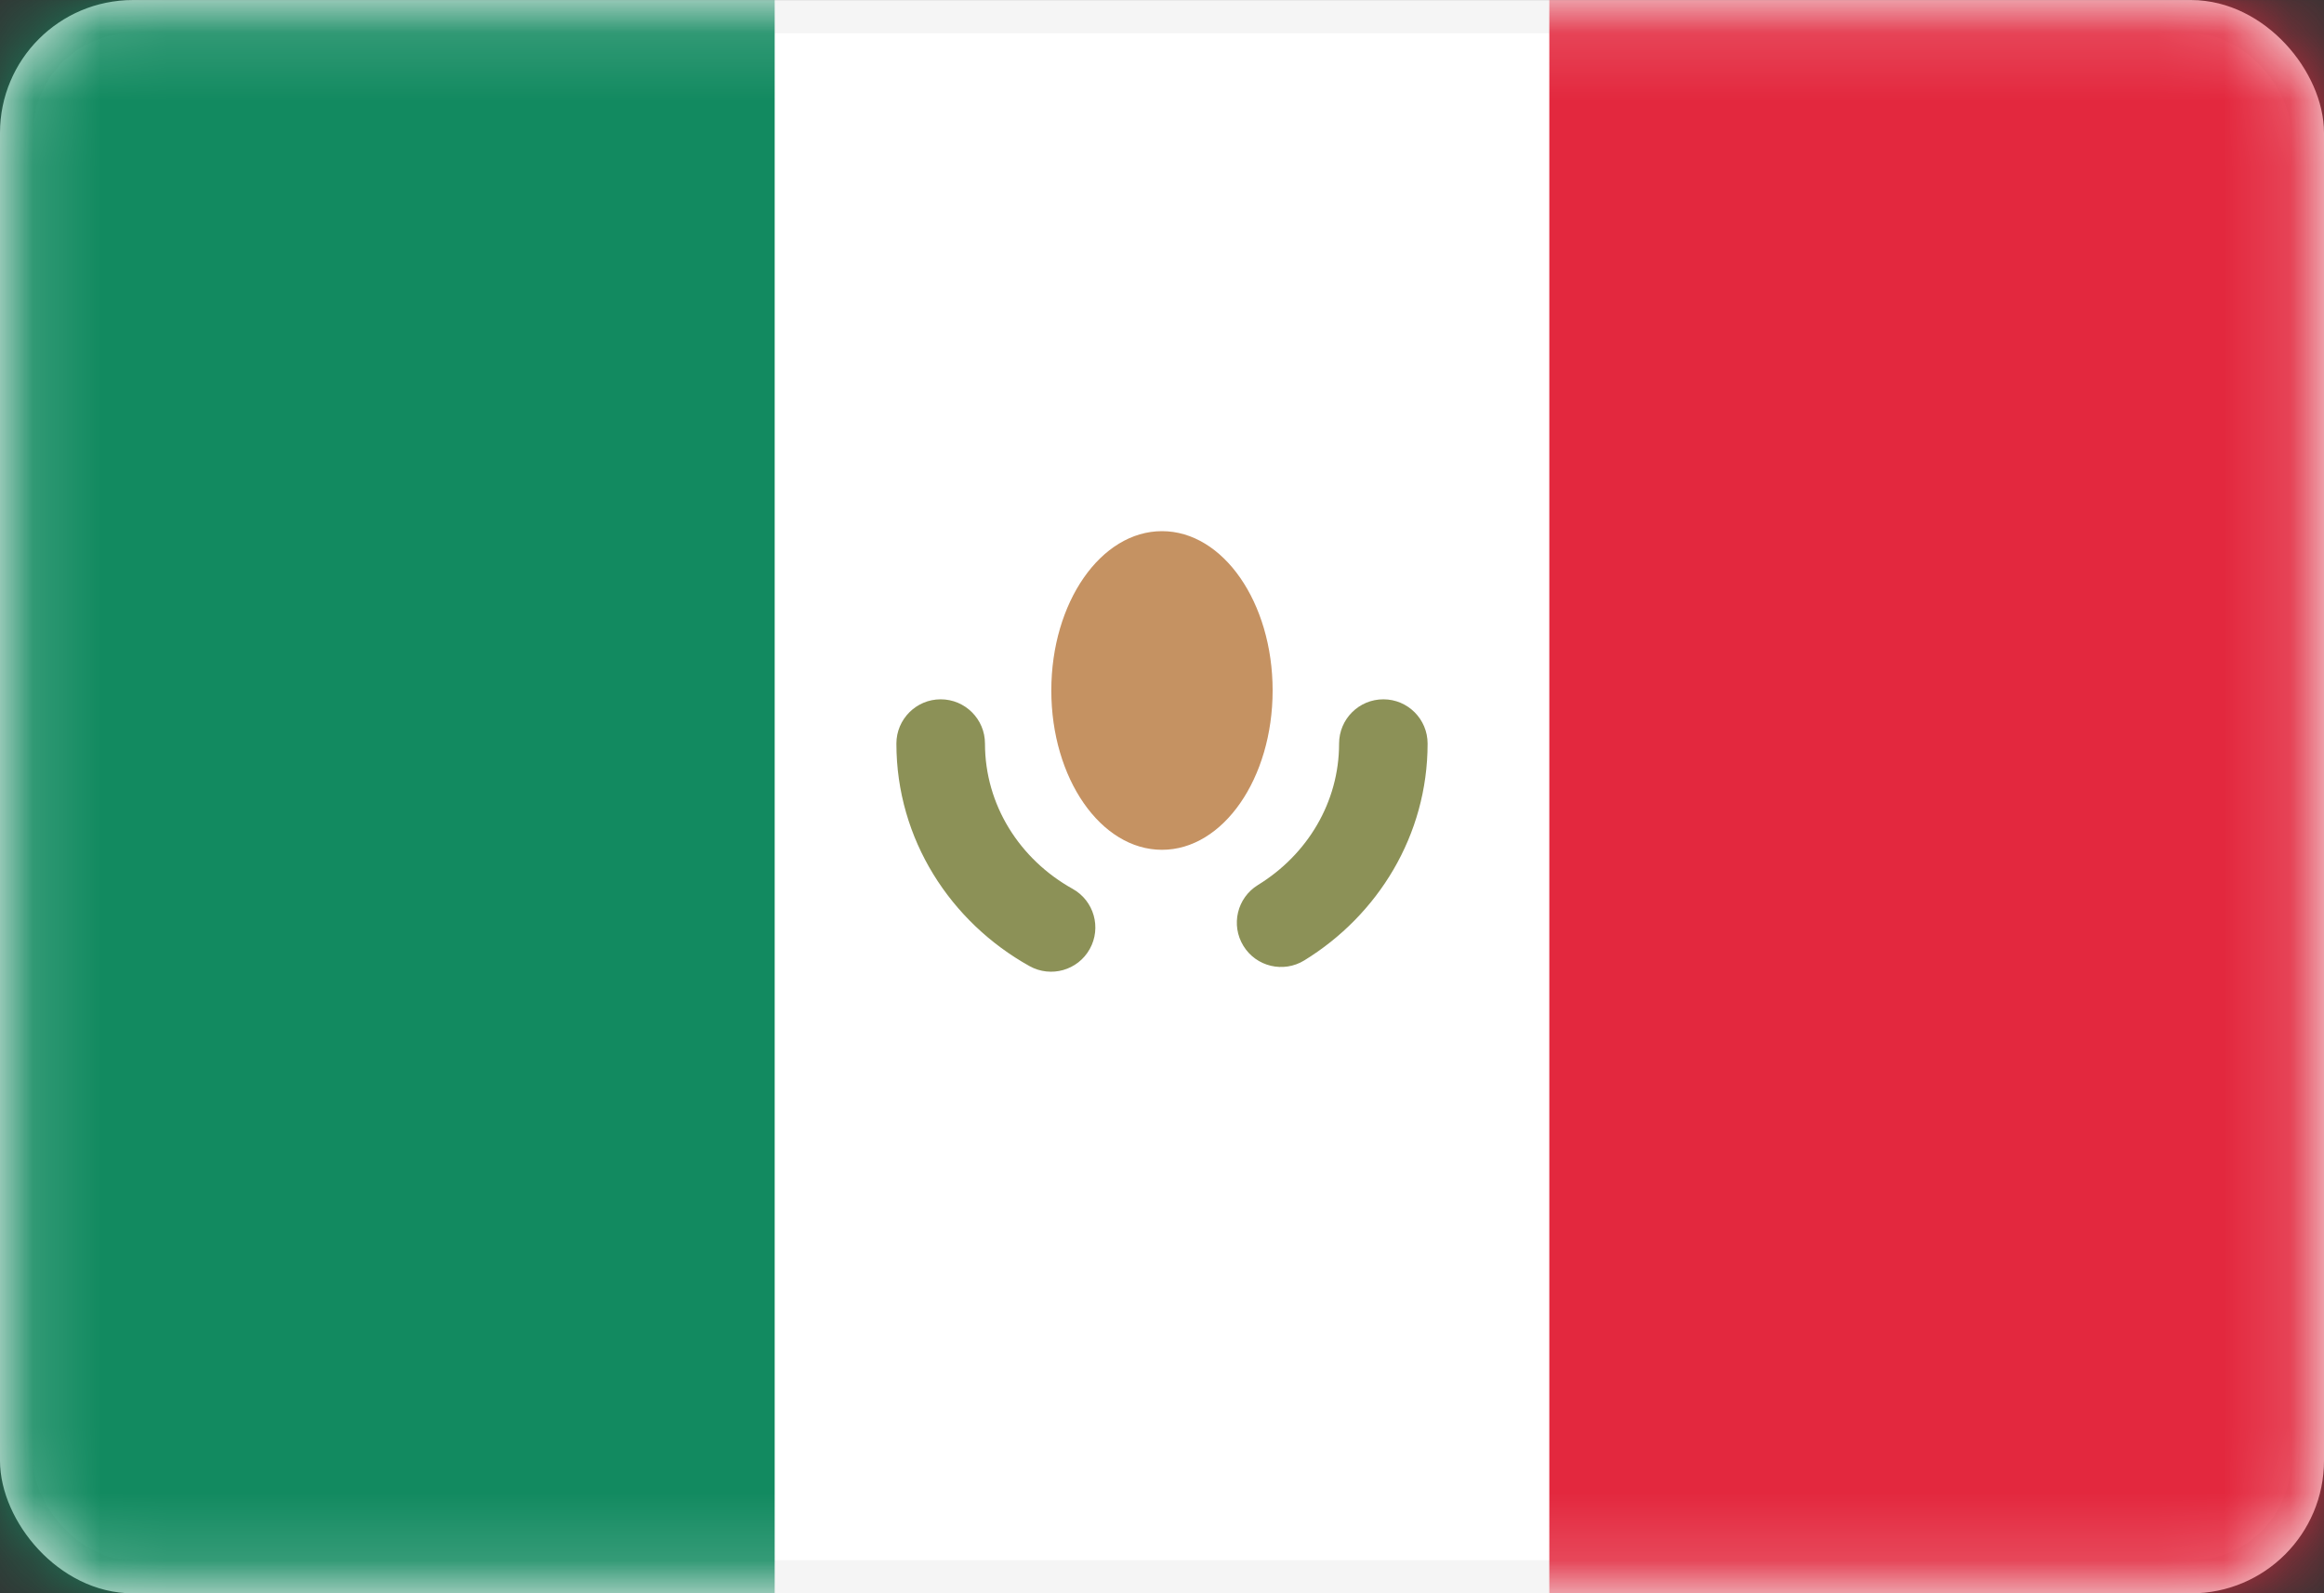 <svg width="35" height="24" viewBox="0 0 35 24" fill="none" xmlns="http://www.w3.org/2000/svg">
<rect x="0" y="0" width="35" height="24" fill="#333333" stroke="none"/>
<rect x="0.25" y="0.251" width="34.5" height="23.5" rx="1.75" fill="white" stroke="#F5F5F5" stroke-width="0.5"/>
<mask id="mask0_636_26209" style="mask-type:alpha" maskUnits="userSpaceOnUse" x="0" y="0" width="35" height="25">
<rect x="0.25" y="0.251" width="34.5" height="23.5" rx="1.75" fill="white" stroke="white" stroke-width="0.5"/>
</mask>
<g mask="url(#mask0_636_26209)">
<rect x="23.333" y="0.001" width="11.667" height="24" fill="#E3283E"/>
<path fill-rule="evenodd" clip-rule="evenodd" d="M0 24.001H11.667V0.001H0V24.001Z" fill="#128A60"/>
<path d="M14.834 11.201C14.834 10.833 14.535 10.534 14.167 10.534C13.799 10.534 13.5 10.833 13.5 11.201H14.834ZM15.505 14.553C15.827 14.732 16.233 14.617 16.412 14.295C16.591 13.974 16.476 13.568 16.154 13.389L15.505 14.553ZM18.945 13.331C18.631 13.524 18.533 13.934 18.726 14.248C18.918 14.562 19.329 14.66 19.643 14.467L18.945 13.331ZM21.5 11.201C21.5 10.833 21.202 10.534 20.834 10.534C20.465 10.534 20.167 10.833 20.167 11.201H21.5ZM13.5 11.201C13.5 12.645 14.317 13.891 15.505 14.553L16.154 13.389C15.354 12.943 14.834 12.123 14.834 11.201H13.5ZM19.643 14.467C20.75 13.787 21.5 12.584 21.5 11.201H20.167C20.167 12.085 19.689 12.874 18.945 13.331L19.643 14.467Z" fill="#8C9157"/>
<path fill-rule="evenodd" clip-rule="evenodd" d="M17.5 12.801C18.42 12.801 19.166 11.726 19.166 10.401C19.166 9.075 18.42 8.001 17.5 8.001C16.579 8.001 15.833 9.075 15.833 10.401C15.833 11.726 16.579 12.801 17.5 12.801Z" fill="#C59262"/>
</g>
</svg>
